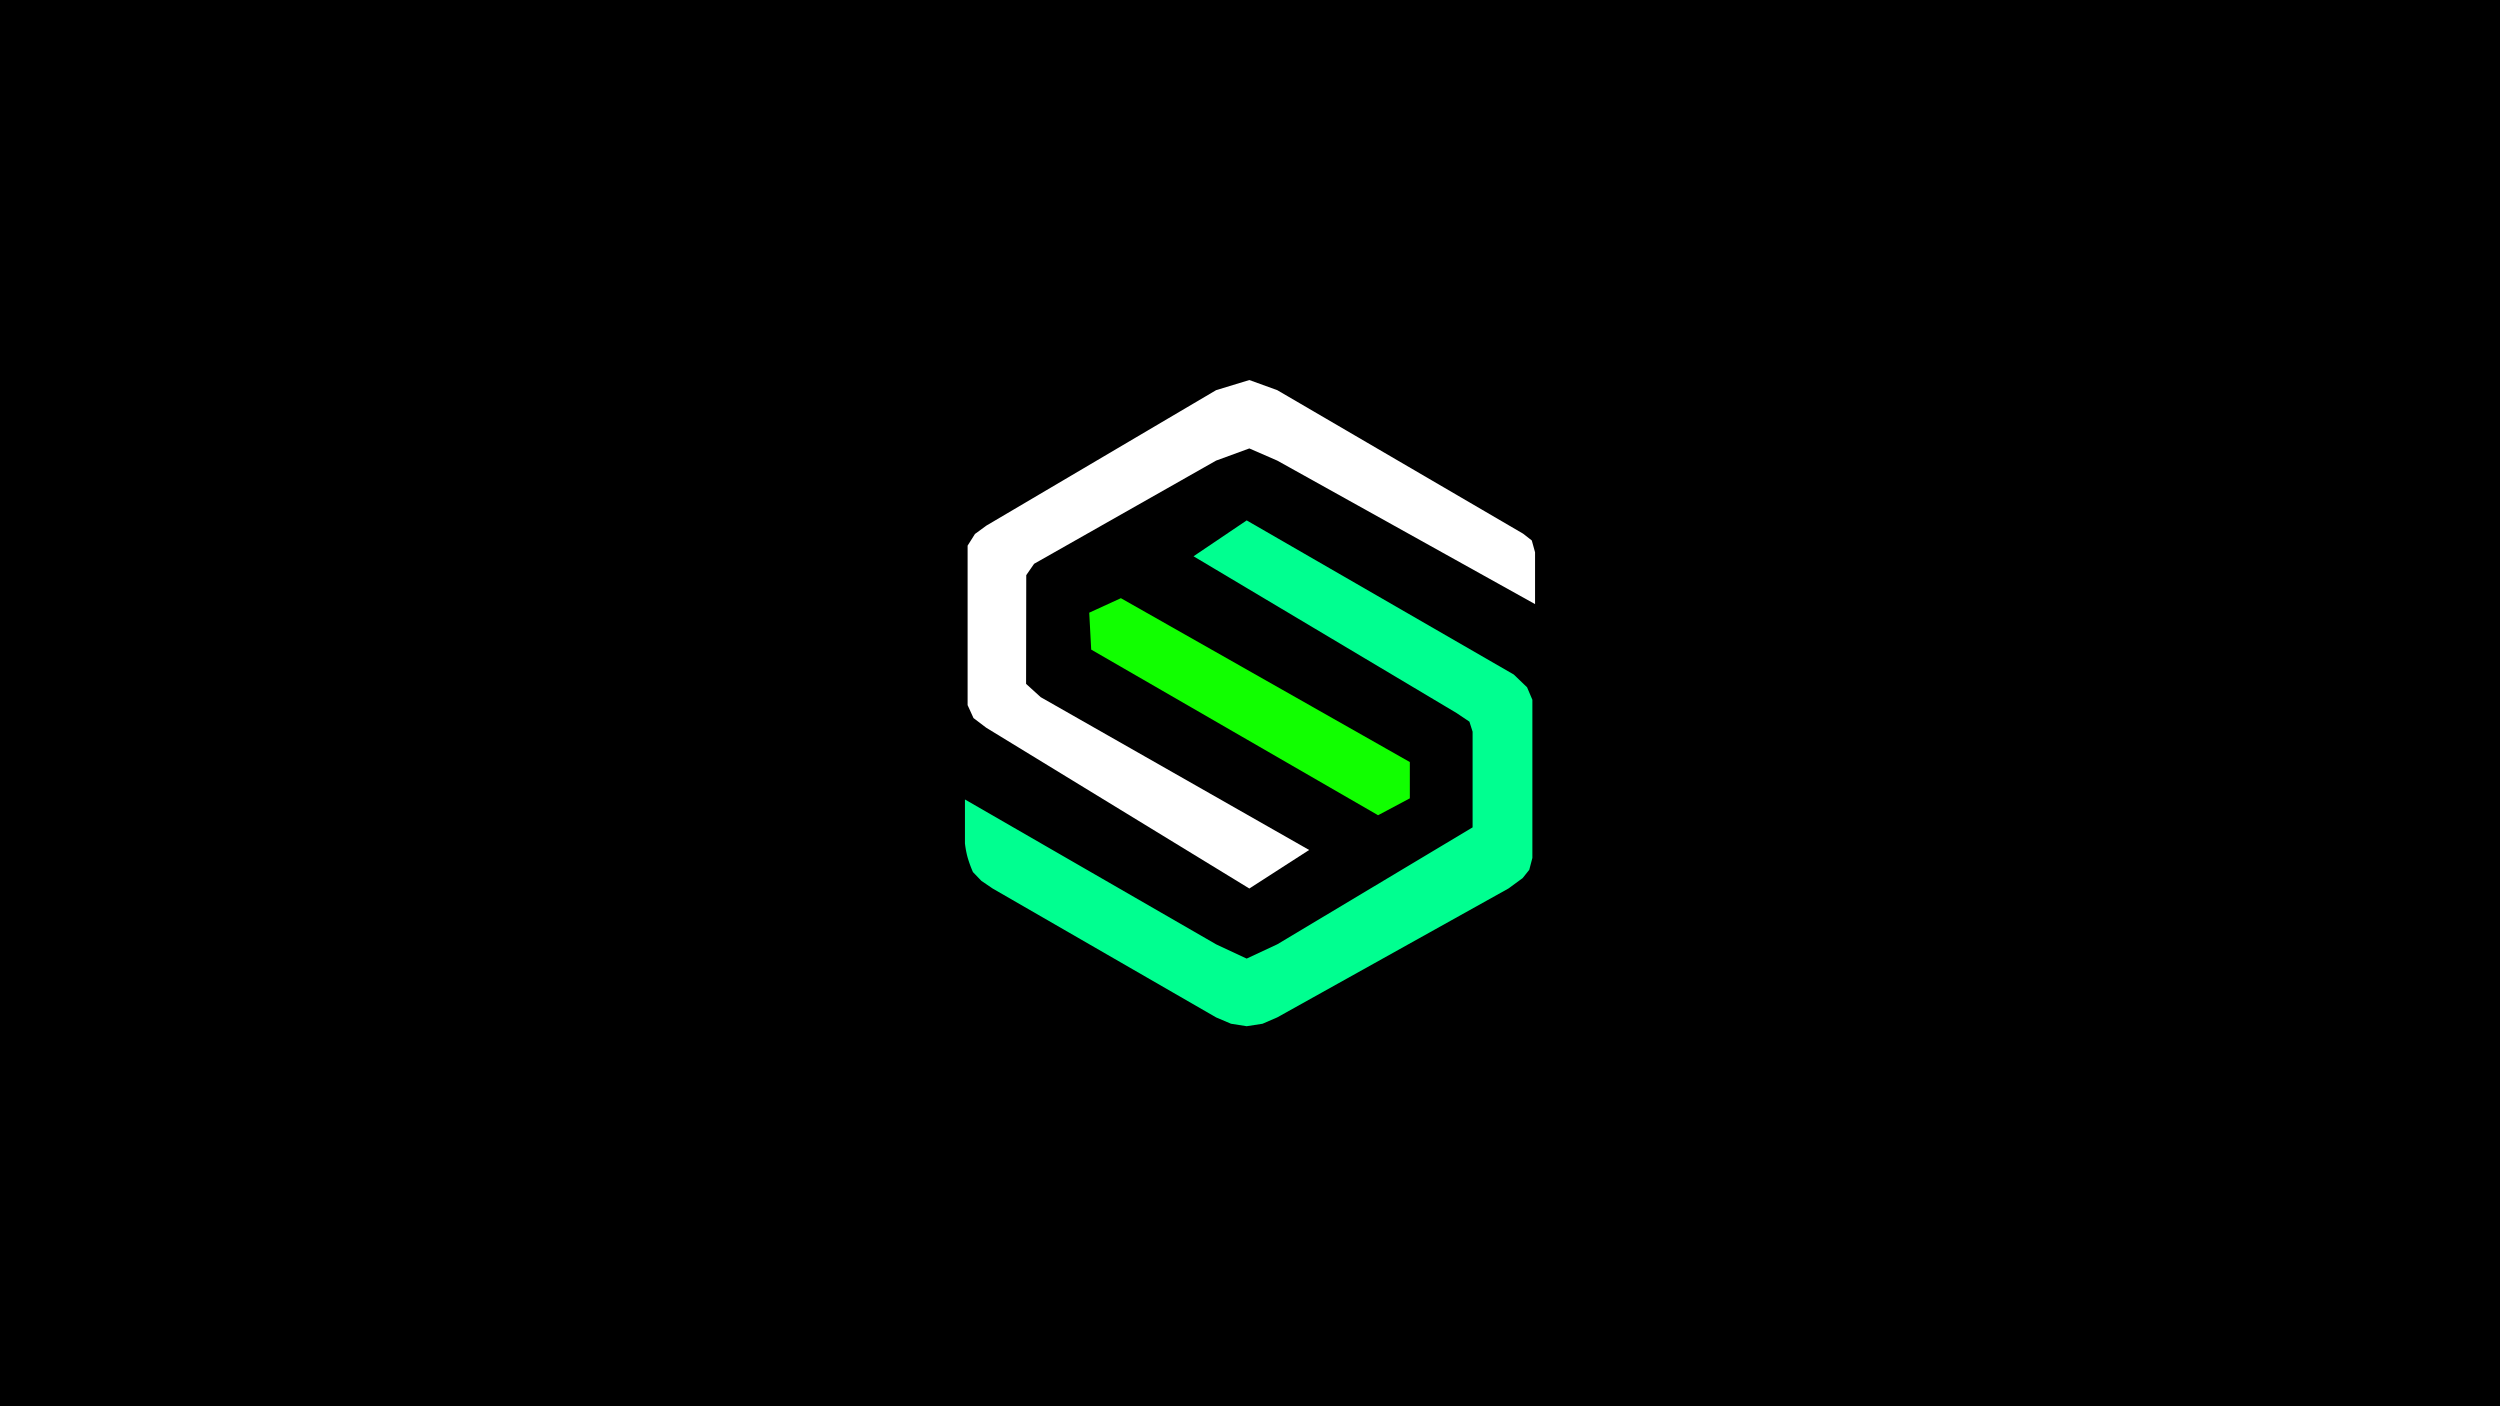 <svg xmlns="http://www.w3.org/2000/svg" xmlns:xlink="http://www.w3.org/1999/xlink" width="800" height="450" viewBox="0 0 800 450">
  <rect x="0" y="0" width="800" height="450" fill="#808080" stroke="none"/>
  <defs>
    <clipPath id="clip-thumbnail">
      <rect width="800" height="450"/>
    </clipPath>
  </defs>
  <g id="thumbnail" clip-path="url(#clip-thumbnail)">
    <rect width="800" height="450"/>
    <path id="Path_1" data-name="Path 1" d="M640.862,228.788V212.2l-1.044-3.779-2.783-2.175-78.672-45.928-8.93-3.238L538.8,160.322,465.231,203.7l-3.6,2.641-2.353,3.738v51.031l1.883,4.141,4.07,3.089,84.2,51.456,19.137-12.332-85.9-48.9-4.678-4.253.054-34.793,2.512-3.631L538.8,182.86l10.631-3.889,8.93,3.889Z" transform="translate(-149.644 -35.471)" fill="#fff"/>
    <path id="Path_2" data-name="Path 2" d="M531.571,213.479l84.2,50.18,4.086,2.747,1.017,3.207v30.618l-62.513,37.423-9.781,4.565-9.781-4.565L458.427,291.3v14.033a29.747,29.747,0,0,0,.854,4.524,38.637,38.637,0,0,0,1.707,4.68l2.7,2.808,3.593,2.446,71.521,41.25,4.778,2.03,5,.786,5.076-.786,4.7-2.03,73.995-41.25,4.54-3.327,2.115-2.643,1-3.811V259.406l-1.7-4-4.249-4.084L548.581,202Z" transform="translate(-149.644 -35.471)" fill="#00ff90"/>
    <path id="Path_4" data-name="Path 4" d="M0,0,106.294-.82,112.1,9.238,106,19H0L-6.448,9.083Z" transform="translate(358.682 191.418) rotate(30)" fill="#1f0"/>
  </g>
</svg>

